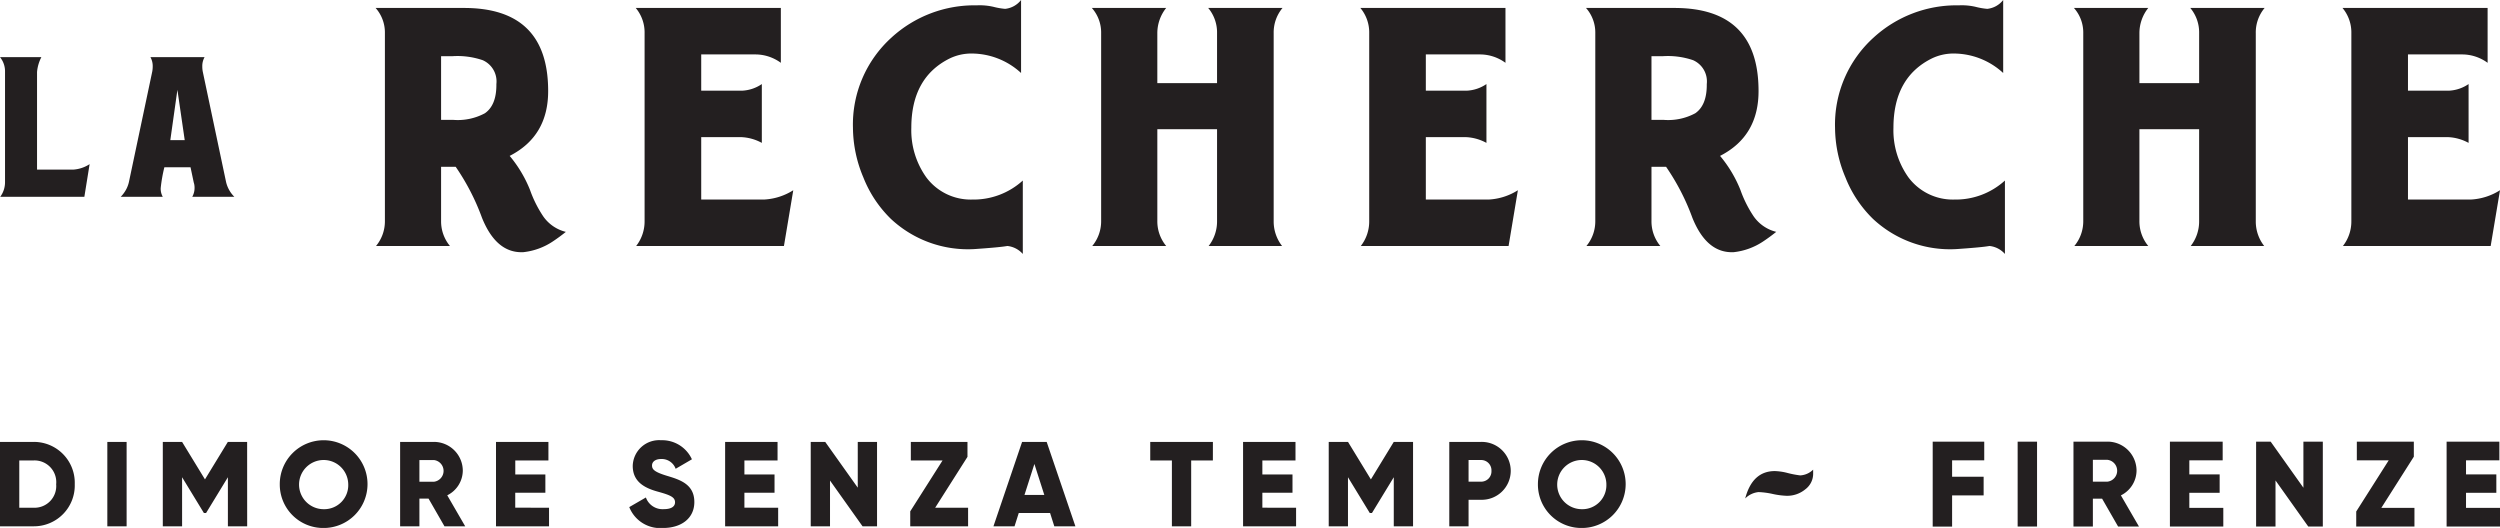 <svg xmlns="http://www.w3.org/2000/svg" viewBox="0 0 327.758 69.218"><defs><style>.cls-1{fill:#231f20;}</style></defs><title>full_shorter_black</title><g id="Layer_2" data-name="Layer 2"><g id="Layer_1-2" data-name="Layer 1"><path class="cls-1" d="M11.06,25.8H.03a3.194,3.194,0,0,0,.629-1.918V9.408A2.945,2.945,0,0,0,0,7.49H5.425a5.213,5.213,0,0,0-.569,1.948v12.8H9.582a4.45,4.45,0,0,0,2.167-.719Zm14.147,0a2.378,2.378,0,0,0,.3-1.227,2.1,2.1,0,0,0-.108-.658l-.419-1.982H21.548a19.924,19.924,0,0,0-.477,2.7,2.149,2.149,0,0,0,.27,1.169H15.825a3.97,3.97,0,0,0,.45-.54,3.849,3.849,0,0,0,.629-1.409L19.961,9.378a3.647,3.647,0,0,0,.06-.659,2.386,2.386,0,0,0-.3-1.228h7.1a2.386,2.386,0,0,0-.3,1.228,3.646,3.646,0,0,0,.059.659l3.057,14.476A4.037,4.037,0,0,0,30.721,25.8ZM23.258,11.776l-.929,6.594h1.888ZM255.927,60.349V62.5h4.134v2.45h-4.134v4.086h-2.544V57.9h6.757v2.448ZM267.064,57.9V69.031h-2.544V57.9Zm8.527,7.473h-1.208v3.658h-2.544V57.9h4.453a3.807,3.807,0,0,1,3.816,3.817,3.667,3.667,0,0,1-2.051,3.228l2.369,4.086H277.69Zm-1.208-2.226h1.908a1.441,1.441,0,0,0,0-2.863h-1.908Zm17.1,3.435v2.448h-7V57.9H291.4v2.448h-4.372v1.845h3.975v2.417h-3.975v1.972ZM304.529,57.9V69.031H302.62l-4.293-6.043v6.043h-2.544V57.9h1.908l4.293,6.043V57.9Zm12.013,8.683v2.448h-7.633V67.059l4.261-6.711h-4.182V57.9h7.473v1.972L312.2,66.583Zm11.216,0v2.448h-7V57.9h6.917v2.448h-4.372v1.845h3.975v2.417h-3.975v1.972ZM68.616,33.06q-3.539.174-5.423-4.5a29.7,29.7,0,0,0-3.451-6.693H57.828V29a5.06,5.06,0,0,0,1.16,3.248H49.3A5.065,5.065,0,0,0,50.462,29V4.35a4.853,4.853,0,0,0-1.218-3.306h11.6q10.963,0,11.021,10.768.057,6.022-5.046,8.626A16.45,16.45,0,0,1,69.486,24.9a15.4,15.4,0,0,0,1.74,3.474A5.083,5.083,0,0,0,74.185,30.4q-.87.7-1.74,1.274A8.632,8.632,0,0,1,68.616,33.06ZM59.336,7.366H57.828v8.352h1.624a7.5,7.5,0,0,0,4.118-.87q1.507-1.044,1.508-3.712V11.02a3.04,3.04,0,0,0-1.8-3.132A10.255,10.255,0,0,0,59.336,7.366Zm43.441,24.882H83.405A5.235,5.235,0,0,0,84.508,29V4.35a5,5,0,0,0-1.16-3.306h19.024V8.236a5.658,5.658,0,0,0-3.307-1.1H91.932V11.89h5.336a4.98,4.98,0,0,0,2.61-.87v7.714a6.128,6.128,0,0,0-2.668-.754H91.932v8.178h8.294A7.9,7.9,0,0,0,104,24.94Zm29.29,0q-.929.174-4.292.406a14.789,14.789,0,0,1-10.962-3.944,15.555,15.555,0,0,1-3.625-5.452,16.949,16.949,0,0,1-1.363-6.5A15.367,15.367,0,0,1,116.871,4.93,16.1,16.1,0,0,1,128.065.7a8.036,8.036,0,0,1,2.2.2,9.117,9.117,0,0,0,1.508.261A3.043,3.043,0,0,0,133.865,0V9.57a9.59,9.59,0,0,0-6.5-2.552,6.5,6.5,0,0,0-2.842.638q-5.045,2.494-5.046,9.106a10.623,10.623,0,0,0,1.972,6.5,7.263,7.263,0,0,0,6.032,2.9,9.579,9.579,0,0,0,6.612-2.494v9.628A3.125,3.125,0,0,0,132.067,32.248Zm26.391,0A5.24,5.24,0,0,0,159.56,29V16.936h-7.83V29a5.06,5.06,0,0,0,1.16,3.248H143.2A5.065,5.065,0,0,0,144.363,29V4.35a4.853,4.853,0,0,0-1.218-3.306h9.744a5.3,5.3,0,0,0-1.16,3.306V10.9h7.83V4.35a5,5,0,0,0-1.16-3.306h9.744a5,5,0,0,0-1.16,3.306V29a5.229,5.229,0,0,0,1.1,3.248Zm39.322,0H178.408a5.235,5.235,0,0,0,1.1-3.248V4.35a5,5,0,0,0-1.16-3.306h19.024V8.236a5.658,5.658,0,0,0-3.307-1.1h-7.134V11.89h5.336a4.98,4.98,0,0,0,2.61-.87v7.714a6.128,6.128,0,0,0-2.668-.754h-5.278v8.178h8.294A7.9,7.9,0,0,0,199,24.94Zm29.522.812q-3.539.174-5.423-4.5a29.7,29.7,0,0,0-3.451-6.693h-1.914V29a5.06,5.06,0,0,0,1.16,3.248h-9.687A5.065,5.065,0,0,0,209.148,29V4.35a4.853,4.853,0,0,0-1.218-3.306h11.6q10.963,0,11.021,10.768.057,6.022-5.046,8.626a16.45,16.45,0,0,1,2.668,4.458,15.4,15.4,0,0,0,1.74,3.474,5.083,5.083,0,0,0,2.958,2.026q-.87.7-1.74,1.274A8.632,8.632,0,0,1,227.3,33.06Zm-9.28-25.694h-1.508v8.352h1.624a7.5,7.5,0,0,0,4.118-.87q1.507-1.044,1.508-3.712V11.02a3.04,3.04,0,0,0-1.8-3.132A10.255,10.255,0,0,0,218.022,7.366Zm42.8,24.882q-.929.174-4.292.406a14.789,14.789,0,0,1-10.962-3.944,15.555,15.555,0,0,1-3.625-5.452,16.949,16.949,0,0,1-1.363-6.5A15.367,15.367,0,0,1,245.63,4.93,16.1,16.1,0,0,1,256.824.7a8.036,8.036,0,0,1,2.2.2,9.117,9.117,0,0,0,1.508.261A3.043,3.043,0,0,0,262.624,0V9.57a9.59,9.59,0,0,0-6.5-2.552,6.5,6.5,0,0,0-2.842.638q-5.045,2.494-5.046,9.106a10.623,10.623,0,0,0,1.972,6.5,7.263,7.263,0,0,0,6.032,2.9,9.579,9.579,0,0,0,6.612-2.494v9.628A3.125,3.125,0,0,0,260.826,32.248Zm26.391,0a5.24,5.24,0,0,0,1.1-3.248V16.936h-7.83V29a5.06,5.06,0,0,0,1.16,3.248h-9.687A5.065,5.065,0,0,0,273.122,29V4.35A4.853,4.853,0,0,0,271.9,1.044h9.744a5.3,5.3,0,0,0-1.16,3.306V10.9h7.83V4.35a5,5,0,0,0-1.16-3.306H296.9a5,5,0,0,0-1.16,3.306V29a5.229,5.229,0,0,0,1.1,3.248Zm39.322,0H307.167A5.235,5.235,0,0,0,308.27,29V4.35a5,5,0,0,0-1.16-3.306h19.024V8.236a5.658,5.658,0,0,0-3.307-1.1h-7.134V11.89h5.336a4.98,4.98,0,0,0,2.61-.87v7.714a6.128,6.128,0,0,0-2.668-.754h-5.278v8.178h8.294a7.9,7.9,0,0,0,3.771-1.218ZM9.8,63.466A5.355,5.355,0,0,1,4.425,69H0V57.935H4.425A5.356,5.356,0,0,1,9.8,63.466Zm-2.433,0a2.848,2.848,0,0,0-2.939-3.1h-1.9v6.2h1.9A2.848,2.848,0,0,0,7.363,63.466ZM16.6,57.935V69H14.071V57.935ZM32.405,69H29.877V62.566l-2.86,4.692h-.284l-2.86-4.692V69H21.344V57.935h2.528l3,4.915,3-4.915h2.528Zm4.274-5.53a5.752,5.752,0,1,1,5.753,5.751A5.7,5.7,0,0,1,36.679,63.466Zm8.976,0a3.224,3.224,0,1,0-3.223,3.286A3.146,3.146,0,0,0,45.655,63.466Zm10.531,1.9h-1.2V69H52.457V57.935h4.425a3.783,3.783,0,0,1,3.792,3.793,3.647,3.647,0,0,1-2.038,3.208L60.99,69H58.272Zm-1.2-2.212h1.9a1.432,1.432,0,0,0,0-2.845h-1.9ZM71.98,66.563V69H65.027V57.935H71.9v2.433H67.555V62.2H71.5v2.4h-3.95v1.96Zm10.517-.08,2.181-1.263A2.317,2.317,0,0,0,87,66.753c1.2,0,1.5-.473,1.5-.9,0-.679-.632-.948-2.291-1.406-1.643-.458-3.255-1.248-3.255-3.366a3.46,3.46,0,0,1,3.713-3.366,4.29,4.29,0,0,1,4.045,2.5L88.58,61.459a1.938,1.938,0,0,0-1.912-1.28c-.79,0-1.185.395-1.185.838,0,.506.269.853,1.992,1.374,1.674.506,3.555,1.091,3.555,3.429,0,2.133-1.706,3.4-4.108,3.4A4.356,4.356,0,0,1,82.5,66.484Zm19.522.08V69H95.066V57.935h6.873v2.433H97.594V62.2h3.95v2.4h-3.95v1.96Zm12.964-8.628V69h-1.9l-4.266-6v6h-2.528V57.935h1.9l4.266,6v-6Zm11.937,8.628V69h-7.585v-1.96l4.234-6.669h-4.156V57.935h7.426v1.96l-4.234,6.669Zm10.75.695h-4.108L133.009,69h-2.765L134,57.935h3.223L140.988,69h-2.765Zm-.758-2.37-1.3-4.061-1.3,4.061Zm22.1-4.52h-2.845V69h-2.528V60.368H150.8V57.935h8.216Zm10.909,6.2V69H162.97V57.935h6.873v2.433H165.5V62.2h3.95v2.4H165.5v1.96ZM185.256,69h-2.528V62.566l-2.86,4.692h-.284l-2.86-4.692V69H174.2V57.935h2.528l3,4.915,3-4.915h2.528Zm12.807-7.268a3.8,3.8,0,0,1-3.871,3.792h-1.658V69h-2.528V57.935h4.187A3.8,3.8,0,0,1,198.063,61.728Zm-2.528,0a1.352,1.352,0,0,0-1.343-1.423h-1.658V63.15h1.658A1.351,1.351,0,0,0,195.535,61.728Zm6.091,1.738a5.752,5.752,0,1,1,5.753,5.751A5.7,5.7,0,0,1,201.626,63.466Zm8.976,0a3.224,3.224,0,1,0-3.223,3.286A3.146,3.146,0,0,0,210.6,63.466ZM234.229,65a10.227,10.227,0,0,1-1.836-.243,10.294,10.294,0,0,0-1.836-.243,2.843,2.843,0,0,0-1.756.837q.945-3.59,3.889-3.591a7.534,7.534,0,0,1,1.539.216,12.725,12.725,0,0,0,1.781.351,2.612,2.612,0,0,0,1.7-.756v.567a2.544,2.544,0,0,1-1.025,2.011A3.73,3.73,0,0,1,234.229,65Z"/></g></g></svg>